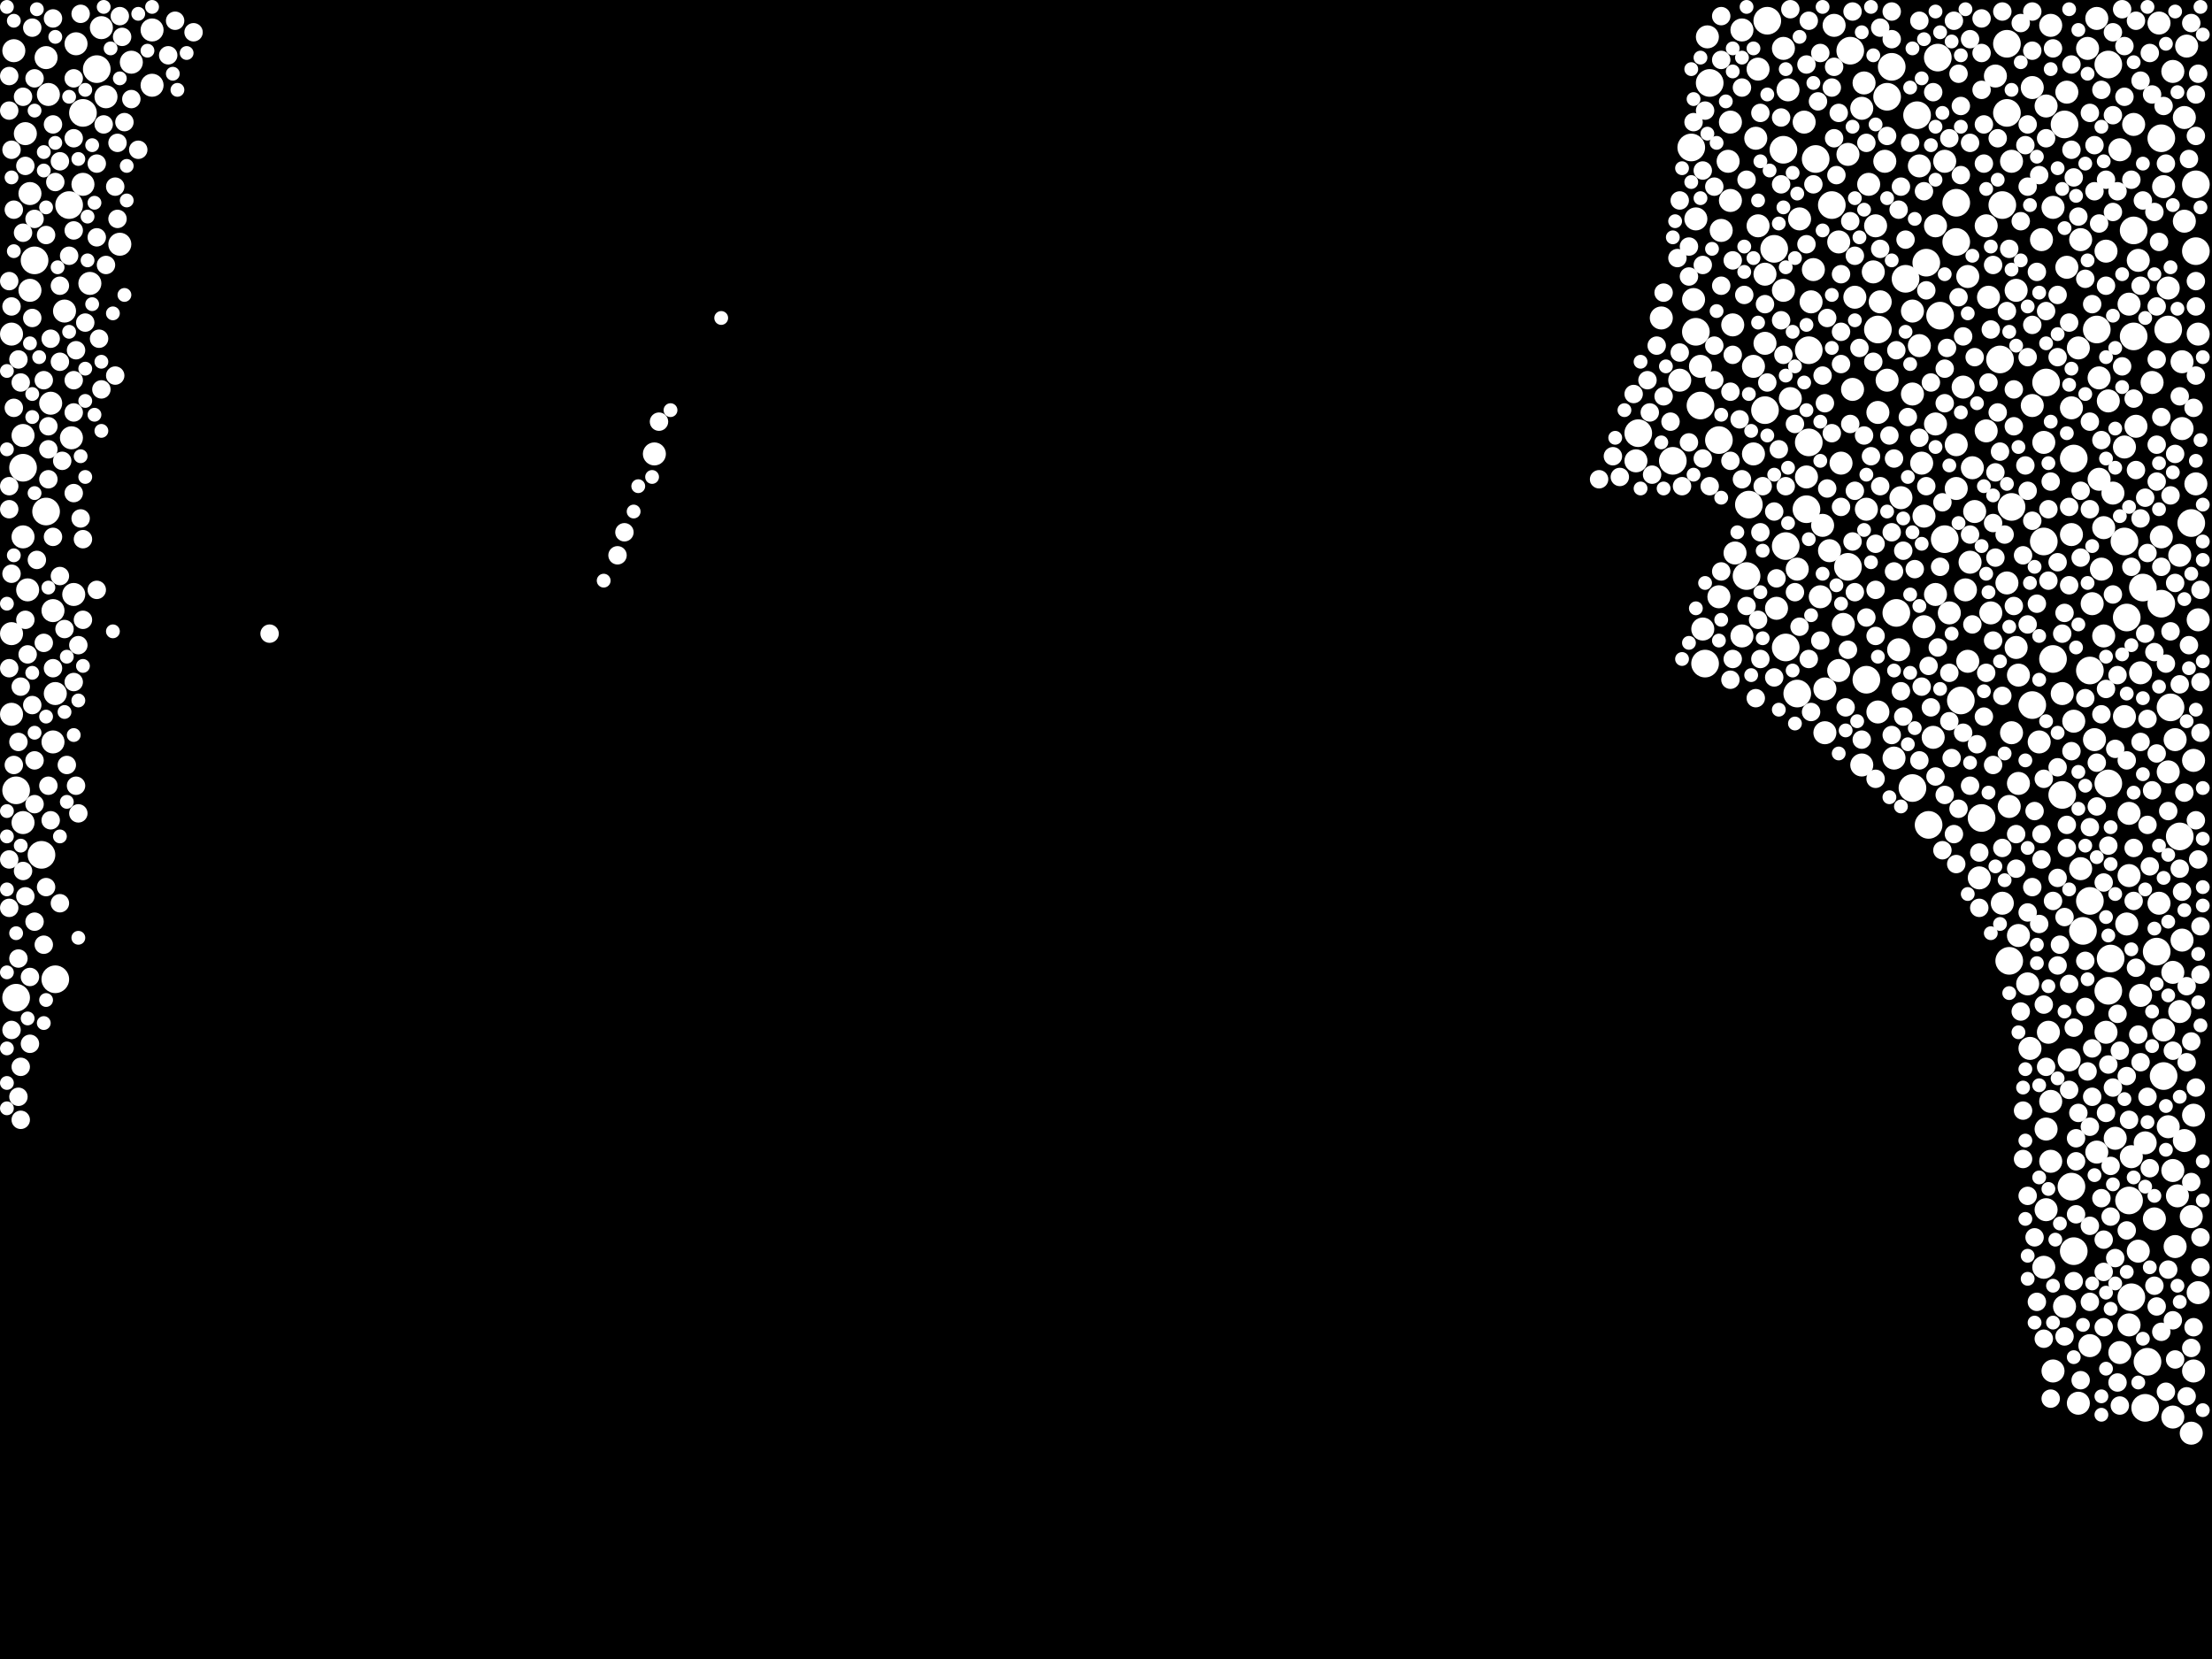 <?xml version="1.0" encoding="utf-8"?>
<svg xmlns="http://www.w3.org/2000/svg"
     xmlns:xlink="http://www.w3.org/1999/xlink" width="1920" height="1440" >

            <defs>
            <style type="text/css"><![CDATA[
circle {stroke: none;}
.c0 {fill: #FFFFFF;}
]]></style>
            </defs>
<rect x="0" y="0" width="1920" height="1440" fill="black"/>
<circle cx="1638" cy="84" r="12" class="c0"/>
<circle cx="1654" cy="242" r="12" class="c0"/>
<circle cx="1782" cy="572" r="12" class="c0"/>
<circle cx="30" cy="226" r="12" class="c0"/>
<circle cx="1882" cy="286" r="12" class="c0"/>
<circle cx="1902" cy="454" r="12" class="c0"/>
<circle cx="1688" cy="468" r="12" class="c0"/>
<circle cx="72" cy="98" r="12" class="c0"/>
<circle cx="1808" cy="808" r="12" class="c0"/>
<circle cx="1820" cy="286" r="12" class="c0"/>
<circle cx="1892" cy="726" r="12" class="c0"/>
<circle cx="36" cy="742" r="12" class="c0"/>
<circle cx="1792" cy="108" r="12" class="c0"/>
<circle cx="1664" cy="100" r="12" class="c0"/>
<circle cx="1790" cy="690" r="12" class="c0"/>
<circle cx="14" cy="686" r="12" class="c0"/>
<circle cx="1776" cy="332" r="12" class="c0"/>
<circle cx="1698" cy="210" r="12" class="c0"/>
<circle cx="1814" cy="582" r="12" class="c0"/>
<circle cx="1744" cy="834" r="12" class="c0"/>
<circle cx="1736" cy="312" r="12" class="c0"/>
<circle cx="1468" cy="128" r="12" class="c0"/>
<circle cx="1516" cy="500" r="12" class="c0"/>
<circle cx="1682" cy="50" r="12" class="c0"/>
<circle cx="1800" cy="398" r="12" class="c0"/>
<circle cx="1548" cy="130" r="12" class="c0"/>
<circle cx="1738" cy="178" r="12" class="c0"/>
<circle cx="1850" cy="1126" r="12" class="c0"/>
<circle cx="1860" cy="510" r="12" class="c0"/>
<circle cx="1646" cy="532" r="12" class="c0"/>
<circle cx="40" cy="444" r="12" class="c0"/>
<circle cx="1492" cy="382" r="12" class="c0"/>
<circle cx="1570" cy="384" r="12" class="c0"/>
<circle cx="1568" cy="442" r="12" class="c0"/>
<circle cx="1472" cy="288" r="12" class="c0"/>
<circle cx="1884" cy="614" r="12" class="c0"/>
<circle cx="1864" cy="1182" r="12" class="c0"/>
<circle cx="1774" cy="470" r="12" class="c0"/>
<circle cx="1480" cy="576" r="12" class="c0"/>
<circle cx="60" cy="178" r="12" class="c0"/>
<circle cx="1846" cy="536" r="12" class="c0"/>
<circle cx="1560" cy="602" r="12" class="c0"/>
<circle cx="1484" cy="72" r="12" class="c0"/>
<circle cx="1876" cy="524" r="12" class="c0"/>
<circle cx="1742" cy="98" r="12" class="c0"/>
<circle cx="1620" cy="590" r="12" class="c0"/>
<circle cx="1844" cy="470" r="12" class="c0"/>
<circle cx="1832" cy="832" r="12" class="c0"/>
<circle cx="1534" cy="18" r="12" class="c0"/>
<circle cx="1878" cy="934" r="12" class="c0"/>
<circle cx="1746" cy="440" r="12" class="c0"/>
<circle cx="1848" cy="1042" r="12" class="c0"/>
<circle cx="1532" cy="356" r="12" class="c0"/>
<circle cx="1642" cy="58" r="12" class="c0"/>
<circle cx="1540" cy="216" r="12" class="c0"/>
<circle cx="1684" cy="274" r="12" class="c0"/>
<circle cx="1800" cy="1086" r="12" class="c0"/>
<circle cx="1814" cy="782" r="12" class="c0"/>
<circle cx="1422" cy="376" r="12" class="c0"/>
<circle cx="1576" cy="138" r="12" class="c0"/>
<circle cx="1906" cy="160" r="12" class="c0"/>
<circle cx="1764" cy="612" r="12" class="c0"/>
<circle cx="1606" cy="44" r="12" class="c0"/>
<circle cx="1590" cy="178" r="12" class="c0"/>
<circle cx="1798" cy="1030" r="12" class="c0"/>
<circle cx="1906" cy="218" r="12" class="c0"/>
<circle cx="1660" cy="684" r="12" class="c0"/>
<circle cx="1518" cy="438" r="12" class="c0"/>
<circle cx="1672" cy="228" r="12" class="c0"/>
<circle cx="1830" cy="860" r="12" class="c0"/>
<circle cx="1698" cy="176" r="12" class="c0"/>
<circle cx="1674" cy="716" r="12" class="c0"/>
<circle cx="1570" cy="304" r="12" class="c0"/>
<circle cx="48" cy="850" r="12" class="c0"/>
<circle cx="1742" cy="38" r="12" class="c0"/>
<circle cx="14" cy="866" r="12" class="c0"/>
<circle cx="84" cy="60" r="12" class="c0"/>
<circle cx="1830" cy="56" r="12" class="c0"/>
<circle cx="1830" cy="680" r="12" class="c0"/>
<circle cx="1630" cy="286" r="12" class="c0"/>
<circle cx="1476" cy="352" r="12" class="c0"/>
<circle cx="1550" cy="562" r="12" class="c0"/>
<circle cx="1550" cy="474" r="12" class="c0"/>
<circle cx="1862" cy="1222" r="12" class="c0"/>
<circle cx="1852" cy="292" r="12" class="c0"/>
<circle cx="20" cy="406" r="12" class="c0"/>
<circle cx="1702" cy="608" r="12" class="c0"/>
<circle cx="1876" cy="120" r="12" class="c0"/>
<circle cx="1872" cy="826" r="12" class="c0"/>
<circle cx="1604" cy="492" r="12" class="c0"/>
<circle cx="1452" cy="400" r="12" class="c0"/>
<circle cx="1852" cy="200" r="12" class="c0"/>
<circle cx="1720" cy="710" r="12" class="c0"/>
<circle cx="1890" cy="1038" r="10" class="c0"/>
<circle cx="1526" cy="196" r="10" class="c0"/>
<circle cx="1858" cy="864" r="10" class="c0"/>
<circle cx="1572" cy="262" r="10" class="c0"/>
<circle cx="1856" cy="1086" r="10" class="c0"/>
<circle cx="1894" cy="372" r="10" class="c0"/>
<circle cx="1898" cy="40" r="10" class="c0"/>
<circle cx="1770" cy="644" r="10" class="c0"/>
<circle cx="1680" cy="368" r="10" class="c0"/>
<circle cx="1886" cy="1230" r="10" class="c0"/>
<circle cx="1852" cy="108" r="10" class="c0"/>
<circle cx="1608" cy="338" r="10" class="c0"/>
<circle cx="1724" cy="196" r="10" class="c0"/>
<circle cx="1822" cy="328" r="10" class="c0"/>
<circle cx="1896" cy="192" r="10" class="c0"/>
<circle cx="1850" cy="1004" r="10" class="c0"/>
<circle cx="1818" cy="642" r="10" class="c0"/>
<circle cx="1732" cy="66" r="10" class="c0"/>
<circle cx="72" cy="160" r="10" class="c0"/>
<circle cx="1814" cy="1168" r="10" class="c0"/>
<circle cx="1906" cy="420" r="10" class="c0"/>
<circle cx="1774" cy="384" r="10" class="c0"/>
<circle cx="66" cy="38" r="10" class="c0"/>
<circle cx="1698" cy="424" r="10" class="c0"/>
<circle cx="1798" cy="464" r="10" class="c0"/>
<circle cx="1894" cy="314" r="10" class="c0"/>
<circle cx="1708" cy="240" r="10" class="c0"/>
<circle cx="1524" cy="120" r="10" class="c0"/>
<circle cx="1844" cy="622" r="10" class="c0"/>
<circle cx="1824" cy="494" r="10" class="c0"/>
<circle cx="46" cy="644" r="10" class="c0"/>
<circle cx="1622" cy="160" r="10" class="c0"/>
<circle cx="1806" cy="754" r="10" class="c0"/>
<circle cx="1876" cy="466" r="10" class="c0"/>
<circle cx="1692" cy="532" r="10" class="c0"/>
<circle cx="1746" cy="636" r="10" class="c0"/>
<circle cx="114" cy="54" r="10" class="c0"/>
<circle cx="1896" cy="990" r="10" class="c0"/>
<circle cx="1858" cy="584" r="10" class="c0"/>
<circle cx="1472" cy="190" r="10" class="c0"/>
<circle cx="1750" cy="562" r="10" class="c0"/>
<circle cx="1706" cy="512" r="10" class="c0"/>
<circle cx="1598" cy="402" r="10" class="c0"/>
<circle cx="1636" cy="140" r="10" class="c0"/>
<circle cx="1458" cy="330" r="10" class="c0"/>
<circle cx="1630" cy="618" r="10" class="c0"/>
<circle cx="1718" cy="762" r="10" class="c0"/>
<circle cx="132" cy="74" r="10" class="c0"/>
<circle cx="1500" cy="140" r="10" class="c0"/>
<circle cx="1542" cy="528" r="10" class="c0"/>
<circle cx="1776" cy="1050" r="10" class="c0"/>
<circle cx="1886" cy="62" r="10" class="c0"/>
<circle cx="1604" cy="134" r="10" class="c0"/>
<circle cx="1828" cy="218" r="10" class="c0"/>
<circle cx="10" cy="550" r="10" class="c0"/>
<circle cx="1644" cy="658" r="10" class="c0"/>
<circle cx="1420" cy="400" r="10" class="c0"/>
<circle cx="1532" cy="238" r="10" class="c0"/>
<circle cx="1848" cy="264" r="10" class="c0"/>
<circle cx="1562" cy="190" r="10" class="c0"/>
<circle cx="1680" cy="196" r="10" class="c0"/>
<circle cx="46" cy="530" r="10" class="c0"/>
<circle cx="1554" cy="346" r="10" class="c0"/>
<circle cx="1840" cy="130" r="10" class="c0"/>
<circle cx="1688" cy="140" r="10" class="c0"/>
<circle cx="1502" cy="174" r="10" class="c0"/>
<circle cx="1886" cy="1016" r="10" class="c0"/>
<circle cx="1628" cy="196" r="10" class="c0"/>
<circle cx="1726" cy="258" r="10" class="c0"/>
<circle cx="1806" cy="208" r="10" class="c0"/>
<circle cx="1834" cy="428" r="10" class="c0"/>
<circle cx="1780" cy="956" r="10" class="c0"/>
<circle cx="1870" cy="1058" r="10" class="c0"/>
<circle cx="1804" cy="1218" r="10" class="c0"/>
<circle cx="1660" cy="342" r="10" class="c0"/>
<circle cx="1826" cy="458" r="10" class="c0"/>
<circle cx="1892" cy="482" r="10" class="c0"/>
<circle cx="1650" cy="432" r="10" class="c0"/>
<circle cx="1848" cy="1150" r="10" class="c0"/>
<circle cx="1778" cy="896" r="10" class="c0"/>
<circle cx="1660" cy="270" r="10" class="c0"/>
<circle cx="1820" cy="16" r="10" class="c0"/>
<circle cx="1878" cy="162" r="10" class="c0"/>
<circle cx="1738" cy="784" r="10" class="c0"/>
<circle cx="1828" cy="896" r="10" class="c0"/>
<circle cx="1780" cy="1008" r="10" class="c0"/>
<circle cx="20" cy="714" r="10" class="c0"/>
<circle cx="1888" cy="1082" r="10" class="c0"/>
<circle cx="1632" cy="262" r="10" class="c0"/>
<circle cx="1610" cy="258" r="10" class="c0"/>
<circle cx="22" cy="116" r="10" class="c0"/>
<circle cx="1522" cy="318" r="10" class="c0"/>
<circle cx="1548" cy="42" r="10" class="c0"/>
<circle cx="1790" cy="602" r="10" class="c0"/>
<circle cx="1782" cy="180" r="10" class="c0"/>
<circle cx="1620" cy="442" r="10" class="c0"/>
<circle cx="1512" cy="26" r="10" class="c0"/>
<circle cx="1626" cy="236" r="10" class="c0"/>
<circle cx="1820" cy="1000" r="10" class="c0"/>
<circle cx="1728" cy="532" r="10" class="c0"/>
<circle cx="1848" cy="706" r="10" class="c0"/>
<circle cx="1862" cy="992" r="10" class="c0"/>
<circle cx="1746" cy="140" r="10" class="c0"/>
<circle cx="1648" cy="564" r="10" class="c0"/>
<circle cx="1584" cy="636" r="10" class="c0"/>
<circle cx="20" cy="378" r="10" class="c0"/>
<circle cx="1712" cy="406" r="10" class="c0"/>
<circle cx="1782" cy="1190" r="10" class="c0"/>
<circle cx="1874" cy="20" r="10" class="c0"/>
<circle cx="48" cy="602" r="10" class="c0"/>
<circle cx="1600" cy="542" r="10" class="c0"/>
<circle cx="1796" cy="920" r="10" class="c0"/>
<circle cx="1588" cy="478" r="10" class="c0"/>
<circle cx="1848" cy="760" r="10" class="c0"/>
<circle cx="1502" cy="106" r="10" class="c0"/>
<circle cx="1618" cy="72" r="10" class="c0"/>
<circle cx="1666" cy="300" r="10" class="c0"/>
<circle cx="1830" cy="348" r="10" class="c0"/>
<circle cx="1560" cy="494" r="10" class="c0"/>
<circle cx="1710" cy="488" r="10" class="c0"/>
<circle cx="568" cy="394" r="10" class="c0"/>
<circle cx="1826" cy="552" r="10" class="c0"/>
<circle cx="1908" cy="538" r="10" class="c0"/>
<circle cx="1794" cy="80" r="10" class="c0"/>
<circle cx="1638" cy="330" r="10" class="c0"/>
<circle cx="1908" cy="290" r="10" class="c0"/>
<circle cx="1804" cy="302" r="10" class="c0"/>
<circle cx="1568" cy="414" r="10" class="c0"/>
<circle cx="1840" cy="1174" r="10" class="c0"/>
<circle cx="1592" cy="22" r="10" class="c0"/>
<circle cx="1844" cy="388" r="10" class="c0"/>
<circle cx="88" cy="24" r="10" class="c0"/>
<circle cx="1886" cy="844" r="10" class="c0"/>
<circle cx="1902" cy="1244" r="10" class="c0"/>
<circle cx="92" cy="84" r="10" class="c0"/>
<circle cx="1794" cy="232" r="10" class="c0"/>
<circle cx="1752" cy="680" r="10" class="c0"/>
<circle cx="1522" cy="394" r="10" class="c0"/>
<circle cx="10" cy="620" r="10" class="c0"/>
<circle cx="1476" cy="318" r="10" class="c0"/>
<circle cx="1878" cy="894" r="10" class="c0"/>
<circle cx="1552" cy="78" r="10" class="c0"/>
<circle cx="1678" cy="640" r="10" class="c0"/>
<circle cx="1882" cy="670" r="10" class="c0"/>
<circle cx="1800" cy="626" r="10" class="c0"/>
<circle cx="1704" cy="336" r="10" class="c0"/>
<circle cx="1752" cy="586" r="10" class="c0"/>
<circle cx="24" cy="512" r="10" class="c0"/>
<circle cx="1584" cy="598" r="10" class="c0"/>
<circle cx="1482" cy="32" r="10" class="c0"/>
<circle cx="1888" cy="642" r="10" class="c0"/>
<circle cx="26" cy="252" r="10" class="c0"/>
<circle cx="1708" cy="574" r="10" class="c0"/>
<circle cx="1904" cy="660" r="10" class="c0"/>
<circle cx="1908" cy="1122" r="10" class="c0"/>
<circle cx="1596" cy="210" r="10" class="c0"/>
<circle cx="1780" cy="22" r="10" class="c0"/>
<circle cx="1904" cy="1190" r="10" class="c0"/>
<circle cx="1764" cy="76" r="10" class="c0"/>
<circle cx="1892" cy="878" r="10" class="c0"/>
<circle cx="1836" cy="988" r="10" class="c0"/>
<circle cx="1506" cy="480" r="10" class="c0"/>
<circle cx="104" cy="212" r="10" class="c0"/>
<circle cx="1764" cy="352" r="10" class="c0"/>
<circle cx="1822" cy="416" r="10" class="c0"/>
<circle cx="1744" cy="700" r="10" class="c0"/>
<circle cx="1798" cy="354" r="10" class="c0"/>
<circle cx="132" cy="26" r="10" class="c0"/>
<circle cx="1478" cy="546" r="10" class="c0"/>
<circle cx="1714" cy="444" r="10" class="c0"/>
<circle cx="1442" cy="276" r="10" class="c0"/>
<circle cx="1574" cy="234" r="10" class="c0"/>
<circle cx="64" cy="516" r="10" class="c0"/>
<circle cx="1856" cy="226" r="10" class="c0"/>
<circle cx="20" cy="466" r="10" class="c0"/>
<circle cx="1752" cy="812" r="10" class="c0"/>
<circle cx="1680" cy="516" r="10" class="c0"/>
<circle cx="1896" cy="102" r="10" class="c0"/>
<circle cx="1894" cy="816" r="10" class="c0"/>
<circle cx="1666" cy="144" r="10" class="c0"/>
<circle cx="1846" cy="802" r="10" class="c0"/>
<circle cx="1792" cy="1134" r="10" class="c0"/>
<circle cx="1902" cy="1056" r="10" class="c0"/>
<circle cx="1512" cy="552" r="10" class="c0"/>
<circle cx="42" cy="82" r="10" class="c0"/>
<circle cx="1526" cy="60" r="10" class="c0"/>
<circle cx="1670" cy="544" r="10" class="c0"/>
<circle cx="1580" cy="518" r="10" class="c0"/>
<circle cx="1668" cy="402" r="10" class="c0"/>
<circle cx="62" cy="380" r="10" class="c0"/>
<circle cx="40" cy="50" r="10" class="c0"/>
<circle cx="1812" cy="42" r="10" class="c0"/>
<circle cx="10" cy="290" r="10" class="c0"/>
<circle cx="1596" cy="582" r="10" class="c0"/>
<circle cx="1868" cy="332" r="10" class="c0"/>
<circle cx="1760" cy="854" r="10" class="c0"/>
<circle cx="44" cy="350" r="10" class="c0"/>
<circle cx="1772" cy="208" r="10" class="c0"/>
<circle cx="1776" cy="92" r="10" class="c0"/>
<circle cx="1724" cy="374" r="10" class="c0"/>
<circle cx="1762" cy="910" r="10" class="c0"/>
<circle cx="1698" cy="386" r="10" class="c0"/>
<circle cx="1816" cy="524" r="10" class="c0"/>
<circle cx="1882" cy="978" r="10" class="c0"/>
<circle cx="1532" cy="298" r="10" class="c0"/>
<circle cx="56" cy="270" r="10" class="c0"/>
<circle cx="1882" cy="250" r="10" class="c0"/>
<circle cx="1874" cy="784" r="10" class="c0"/>
<circle cx="1566" cy="106" r="10" class="c0"/>
<circle cx="1582" cy="456" r="10" class="c0"/>
<circle cx="1548" cy="252" r="10" class="c0"/>
<circle cx="1670" cy="448" r="10" class="c0"/>
<circle cx="1616" cy="94" r="10" class="c0"/>
<circle cx="1494" cy="200" r="10" class="c0"/>
<circle cx="1774" cy="1100" r="10" class="c0"/>
<circle cx="1470" cy="260" r="10" class="c0"/>
<circle cx="1616" cy="664" r="10" class="c0"/>
<circle cx="26" cy="168" r="10" class="c0"/>
<circle cx="12" cy="44" r="10" class="c0"/>
<circle cx="78" cy="246" r="10" class="c0"/>
<circle cx="1750" cy="252" r="10" class="c0"/>
<circle cx="1776" cy="980" r="10" class="c0"/>
<circle cx="1854" cy="370" r="10" class="c0"/>
<circle cx="1504" cy="282" r="10" class="c0"/>
<circle cx="1742" cy="506" r="10" class="c0"/>
<circle cx="1630" cy="358" r="10" class="c0"/>
<circle cx="1492" cy="518" r="10" class="c0"/>
<circle cx="1904" cy="968" r="10" class="c0"/>
<circle cx="1772" cy="746" r="8" class="c0"/>
<circle cx="1834" cy="184" r="8" class="c0"/>
<circle cx="1886" cy="1146" r="8" class="c0"/>
<circle cx="120" cy="130" r="8" class="c0"/>
<circle cx="1686" cy="436" r="8" class="c0"/>
<circle cx="1616" cy="642" r="8" class="c0"/>
<circle cx="1854" cy="18" r="8" class="c0"/>
<circle cx="1786" cy="256" r="8" class="c0"/>
<circle cx="1704" cy="292" r="8" class="c0"/>
<circle cx="1904" cy="354" r="8" class="c0"/>
<circle cx="1774" cy="676" r="8" class="c0"/>
<circle cx="1824" cy="620" r="8" class="c0"/>
<circle cx="1692" cy="120" r="8" class="c0"/>
<circle cx="1830" cy="924" r="8" class="c0"/>
<circle cx="1688" cy="690" r="8" class="c0"/>
<circle cx="1760" cy="542" r="8" class="c0"/>
<circle cx="1812" cy="930" r="8" class="c0"/>
<circle cx="1786" cy="666" r="8" class="c0"/>
<circle cx="1756" cy="964" r="8" class="c0"/>
<circle cx="1848" cy="972" r="8" class="c0"/>
<circle cx="1748" cy="370" r="8" class="c0"/>
<circle cx="1516" cy="526" r="8" class="c0"/>
<circle cx="1750" cy="724" r="8" class="c0"/>
<circle cx="42" cy="682" r="8" class="c0"/>
<circle cx="1516" cy="156" r="8" class="c0"/>
<circle cx="1814" cy="1064" r="8" class="c0"/>
<circle cx="1710" cy="34" r="8" class="c0"/>
<circle cx="1866" cy="752" r="8" class="c0"/>
<circle cx="1814" cy="718" r="8" class="c0"/>
<circle cx="1572" cy="618" r="8" class="c0"/>
<circle cx="1878" cy="92" r="8" class="c0"/>
<circle cx="1568" cy="56" r="8" class="c0"/>
<circle cx="46" cy="16" r="8" class="c0"/>
<circle cx="1796" cy="440" r="8" class="c0"/>
<circle cx="1908" cy="746" r="8" class="c0"/>
<circle cx="1796" cy="854" r="8" class="c0"/>
<circle cx="1902" cy="1170" r="8" class="c0"/>
<circle cx="74" cy="280" r="8" class="c0"/>
<circle cx="1598" cy="288" r="8" class="c0"/>
<circle cx="1666" cy="18" r="8" class="c0"/>
<circle cx="8" cy="580" r="8" class="c0"/>
<circle cx="1870" cy="566" r="8" class="c0"/>
<circle cx="1842" cy="318" r="8" class="c0"/>
<circle cx="46" cy="108" r="8" class="c0"/>
<circle cx="1730" cy="664" r="8" class="c0"/>
<circle cx="1858" cy="70" r="8" class="c0"/>
<circle cx="8" cy="66" r="8" class="c0"/>
<circle cx="1546" cy="278" r="8" class="c0"/>
<circle cx="1872" cy="418" r="8" class="c0"/>
<circle cx="1818" cy="166" r="8" class="c0"/>
<circle cx="28" cy="276" r="8" class="c0"/>
<circle cx="1824" cy="78" r="8" class="c0"/>
<circle cx="1850" cy="156" r="8" class="c0"/>
<circle cx="1846" cy="1068" r="8" class="c0"/>
<circle cx="52" cy="140" r="8" class="c0"/>
<circle cx="104" cy="14" r="8" class="c0"/>
<circle cx="1774" cy="1162" r="8" class="c0"/>
<circle cx="1714" cy="310" r="8" class="c0"/>
<circle cx="1478" cy="398" r="8" class="c0"/>
<circle cx="1628" cy="512" r="8" class="c0"/>
<circle cx="1632" cy="422" r="8" class="c0"/>
<circle cx="1844" cy="84" r="8" class="c0"/>
<circle cx="1798" cy="652" r="8" class="c0"/>
<circle cx="1766" cy="1074" r="8" class="c0"/>
<circle cx="1528" cy="98" r="8" class="c0"/>
<circle cx="1670" cy="166" r="8" class="c0"/>
<circle cx="102" cy="124" r="8" class="c0"/>
<circle cx="1884" cy="430" r="8" class="c0"/>
<circle cx="1806" cy="484" r="8" class="c0"/>
<circle cx="64" cy="200" r="8" class="c0"/>
<circle cx="1764" cy="44" r="8" class="c0"/>
<circle cx="1494" cy="248" r="8" class="c0"/>
<circle cx="1512" cy="76" r="8" class="c0"/>
<circle cx="64" cy="68" r="8" class="c0"/>
<circle cx="1720" cy="78" r="8" class="c0"/>
<circle cx="1444" cy="344" r="8" class="c0"/>
<circle cx="1902" cy="904" r="8" class="c0"/>
<circle cx="1504" cy="572" r="8" class="c0"/>
<circle cx="1786" cy="838" r="8" class="c0"/>
<circle cx="1816" cy="952" r="8" class="c0"/>
<circle cx="1902" cy="1026" r="8" class="c0"/>
<circle cx="1580" cy="46" r="8" class="c0"/>
<circle cx="1614" cy="302" r="8" class="c0"/>
<circle cx="20" cy="202" r="8" class="c0"/>
<circle cx="1514" cy="256" r="8" class="c0"/>
<circle cx="1852" cy="736" r="8" class="c0"/>
<circle cx="1820" cy="662" r="8" class="c0"/>
<circle cx="1800" cy="154" r="8" class="c0"/>
<circle cx="1864" cy="952" r="8" class="c0"/>
<circle cx="1510" cy="364" r="8" class="c0"/>
<circle cx="1770" cy="152" r="8" class="c0"/>
<circle cx="1628" cy="676" r="8" class="c0"/>
<circle cx="1596" cy="98" r="8" class="c0"/>
<circle cx="30" cy="800" r="8" class="c0"/>
<circle cx="1794" cy="736" r="8" class="c0"/>
<circle cx="1478" cy="230" r="8" class="c0"/>
<circle cx="1512" cy="416" r="8" class="c0"/>
<circle cx="1458" cy="174" r="8" class="c0"/>
<circle cx="1792" cy="532" r="8" class="c0"/>
<circle cx="1642" cy="638" r="8" class="c0"/>
<circle cx="1658" cy="124" r="8" class="c0"/>
<circle cx="1866" cy="1014" r="8" class="c0"/>
<circle cx="1728" cy="286" r="8" class="c0"/>
<circle cx="1756" cy="482" r="8" class="c0"/>
<circle cx="1628" cy="472" r="8" class="c0"/>
<circle cx="1590" cy="376" r="8" class="c0"/>
<circle cx="1540" cy="588" r="8" class="c0"/>
<circle cx="1646" cy="304" r="8" class="c0"/>
<circle cx="18" cy="926" r="8" class="c0"/>
<circle cx="1782" cy="782" r="8" class="c0"/>
<circle cx="70" cy="450" r="8" class="c0"/>
<circle cx="40" cy="204" r="8" class="c0"/>
<circle cx="1684" cy="492" r="8" class="c0"/>
<circle cx="22" cy="144" r="8" class="c0"/>
<circle cx="1688" cy="350" r="8" class="c0"/>
<circle cx="1770" cy="802" r="8" class="c0"/>
<circle cx="1710" cy="682" r="8" class="c0"/>
<circle cx="54" cy="400" r="8" class="c0"/>
<circle cx="1716" cy="646" r="8" class="c0"/>
<circle cx="1732" cy="484" r="8" class="c0"/>
<circle cx="1676" cy="332" r="8" class="c0"/>
<circle cx="1868" cy="686" r="8" class="c0"/>
<circle cx="1906" cy="244" r="8" class="c0"/>
<circle cx="1718" cy="740" r="8" class="c0"/>
<circle cx="1814" cy="366" r="8" class="c0"/>
<circle cx="1546" cy="160" r="8" class="c0"/>
<circle cx="1644" cy="398" r="8" class="c0"/>
<circle cx="1892" cy="344" r="8" class="c0"/>
<circle cx="38" cy="558" r="8" class="c0"/>
<circle cx="1826" cy="1076" r="8" class="c0"/>
<circle cx="1796" cy="508" r="8" class="c0"/>
<circle cx="1846" cy="660" r="8" class="c0"/>
<circle cx="1748" cy="338" r="8" class="c0"/>
<circle cx="1888" cy="1180" r="8" class="c0"/>
<circle cx="1888" cy="394" r="8" class="c0"/>
<circle cx="1650" cy="162" r="8" class="c0"/>
<circle cx="1760" cy="108" r="8" class="c0"/>
<circle cx="1688" cy="320" r="8" class="c0"/>
<circle cx="1568" cy="212" r="8" class="c0"/>
<circle cx="1798" cy="56" r="8" class="c0"/>
<circle cx="1502" cy="340" r="8" class="c0"/>
<circle cx="1840" cy="1220" r="8" class="c0"/>
<circle cx="1548" cy="308" r="8" class="c0"/>
<circle cx="1542" cy="502" r="8" class="c0"/>
<circle cx="8" cy="244" r="8" class="c0"/>
<circle cx="28" cy="612" r="8" class="c0"/>
<circle cx="1896" cy="688" r="8" class="c0"/>
<circle cx="1864" cy="624" r="8" class="c0"/>
<circle cx="1466" cy="240" r="8" class="c0"/>
<circle cx="1722" cy="622" r="8" class="c0"/>
<circle cx="1750" cy="754" r="8" class="c0"/>
<circle cx="8" cy="442" r="8" class="c0"/>
<circle cx="1458" cy="306" r="8" class="c0"/>
<circle cx="1816" cy="910" r="8" class="c0"/>
<circle cx="1776" cy="270" r="8" class="c0"/>
<circle cx="1778" cy="442" r="8" class="c0"/>
<circle cx="1754" cy="192" r="8" class="c0"/>
<circle cx="1680" cy="674" r="8" class="c0"/>
<circle cx="1814" cy="1130" r="8" class="c0"/>
<circle cx="1758" cy="404" r="8" class="c0"/>
<circle cx="1838" cy="586" r="8" class="c0"/>
<circle cx="32" cy="486" r="8" class="c0"/>
<circle cx="1418" cy="342" r="8" class="c0"/>
<circle cx="1816" cy="264" r="8" class="c0"/>
<circle cx="1678" cy="80" r="8" class="c0"/>
<circle cx="1866" cy="46" r="8" class="c0"/>
<circle cx="1788" cy="820" r="8" class="c0"/>
<circle cx="1686" cy="738" r="8" class="c0"/>
<circle cx="1632" cy="24" r="8" class="c0"/>
<circle cx="1768" cy="1130" r="8" class="c0"/>
<circle cx="1722" cy="142" r="8" class="c0"/>
<circle cx="1730" cy="230" r="8" class="c0"/>
<circle cx="1800" cy="892" r="8" class="c0"/>
<circle cx="10" cy="498" r="8" class="c0"/>
<circle cx="1504" cy="226" r="8" class="c0"/>
<circle cx="1870" cy="1116" r="8" class="c0"/>
<circle cx="1602" cy="614" r="8" class="c0"/>
<circle cx="1830" cy="734" r="8" class="c0"/>
<circle cx="1906" cy="326" r="8" class="c0"/>
<circle cx="1642" cy="10" r="8" class="c0"/>
<circle cx="1872" cy="386" r="8" class="c0"/>
<circle cx="1650" cy="600" r="8" class="c0"/>
<circle cx="1608" cy="10" r="8" class="c0"/>
<circle cx="16" cy="312" r="8" class="c0"/>
<circle cx="1802" cy="1054" r="8" class="c0"/>
<circle cx="1700" cy="258" r="8" class="c0"/>
<circle cx="1432" cy="358" r="8" class="c0"/>
<circle cx="1782" cy="42" r="8" class="c0"/>
<circle cx="1700" cy="64" r="8" class="c0"/>
<circle cx="1806" cy="1198" r="8" class="c0"/>
<circle cx="1494" cy="14" r="8" class="c0"/>
<circle cx="28" cy="24" r="8" class="c0"/>
<circle cx="8" cy="96" r="8" class="c0"/>
<circle cx="1910" cy="1100" r="8" class="c0"/>
<circle cx="16" cy="644" r="8" class="c0"/>
<circle cx="1570" cy="572" r="8" class="c0"/>
<circle cx="1702" cy="92" r="8" class="c0"/>
<circle cx="1584" cy="350" r="8" class="c0"/>
<circle cx="1540" cy="444" r="8" class="c0"/>
<circle cx="1574" cy="160" r="8" class="c0"/>
<circle cx="1718" cy="788" r="8" class="c0"/>
<circle cx="1740" cy="464" r="8" class="c0"/>
<circle cx="1642" cy="462" r="8" class="c0"/>
<circle cx="1758" cy="126" r="8" class="c0"/>
<circle cx="1488" cy="300" r="8" class="c0"/>
<circle cx="10" cy="894" r="8" class="c0"/>
<circle cx="1774" cy="872" r="8" class="c0"/>
<circle cx="1430" cy="330" r="8" class="c0"/>
<circle cx="64" cy="358" r="8" class="c0"/>
<circle cx="1900" cy="560" r="8" class="c0"/>
<circle cx="1838" cy="880" r="8" class="c0"/>
<circle cx="1828" cy="248" r="8" class="c0"/>
<circle cx="1828" cy="966" r="8" class="c0"/>
<circle cx="1910" cy="804" r="8" class="c0"/>
<circle cx="1638" cy="118" r="8" class="c0"/>
<circle cx="1786" cy="310" r="8" class="c0"/>
<circle cx="1826" cy="1104" r="8" class="c0"/>
<circle cx="52" cy="248" r="8" class="c0"/>
<circle cx="100" cy="162" r="8" class="c0"/>
<circle cx="1900" cy="138" r="8" class="c0"/>
<circle cx="1628" cy="552" r="8" class="c0"/>
<circle cx="1456" cy="224" r="8" class="c0"/>
<circle cx="1662" cy="494" r="8" class="c0"/>
<circle cx="1590" cy="76" r="8" class="c0"/>
<circle cx="1720" cy="16" r="8" class="c0"/>
<circle cx="1620" cy="536" r="8" class="c0"/>
<circle cx="1692" cy="626" r="8" class="c0"/>
<circle cx="1760" cy="792" r="8" class="c0"/>
<circle cx="22" cy="538" r="8" class="c0"/>
<circle cx="20" cy="84" r="8" class="c0"/>
<circle cx="1674" cy="578" r="8" class="c0"/>
<circle cx="1562" cy="544" r="8" class="c0"/>
<circle cx="1796" cy="946" r="8" class="c0"/>
<circle cx="1626" cy="314" r="8" class="c0"/>
<circle cx="44" cy="294" r="8" class="c0"/>
<circle cx="60" cy="222" r="8" class="c0"/>
<circle cx="1644" cy="496" r="8" class="c0"/>
<circle cx="1860" cy="174" r="8" class="c0"/>
<circle cx="1502" cy="590" r="8" class="c0"/>
<circle cx="84" cy="142" r="8" class="c0"/>
<circle cx="1836" cy="1092" r="8" class="c0"/>
<circle cx="1668" cy="596" r="8" class="c0"/>
<circle cx="1838" cy="1200" r="8" class="c0"/>
<circle cx="1792" cy="1160" r="8" class="c0"/>
<circle cx="1892" cy="594" r="8" class="c0"/>
<circle cx="1768" cy="236" r="8" class="c0"/>
<circle cx="1388" cy="416" r="8" class="c0"/>
<circle cx="1586" cy="424" r="8" class="c0"/>
<circle cx="1832" cy="1056" r="8" class="c0"/>
<circle cx="1592" cy="120" r="8" class="c0"/>
<circle cx="1858" cy="922" r="8" class="c0"/>
<circle cx="68" cy="706" r="8" class="c0"/>
<circle cx="1882" cy="1102" r="8" class="c0"/>
<circle cx="1862" cy="550" r="8" class="c0"/>
<circle cx="1764" cy="770" r="8" class="c0"/>
<circle cx="12" cy="664" r="8" class="c0"/>
<circle cx="1478" cy="148" r="8" class="c0"/>
<circle cx="90" cy="108" r="8" class="c0"/>
<circle cx="20" cy="756" r="8" class="c0"/>
<circle cx="1910" cy="636" r="8" class="c0"/>
<circle cx="1726" cy="332" r="8" class="c0"/>
<circle cx="1798" cy="130" r="8" class="c0"/>
<circle cx="38" cy="330" r="8" class="c0"/>
<circle cx="1814" cy="98" r="8" class="c0"/>
<circle cx="58" cy="664" r="8" class="c0"/>
<circle cx="1530" cy="422" r="8" class="c0"/>
<circle cx="1656" cy="362" r="8" class="c0"/>
<circle cx="1494" cy="52" r="8" class="c0"/>
<circle cx="1804" cy="966" r="8" class="c0"/>
<circle cx="1648" cy="182" r="8" class="c0"/>
<circle cx="1528" cy="462" r="8" class="c0"/>
<circle cx="1754" cy="878" r="8" class="c0"/>
<circle cx="1874" cy="210" r="8" class="c0"/>
<circle cx="1734" cy="358" r="8" class="c0"/>
<circle cx="1604" cy="564" r="8" class="c0"/>
<circle cx="1790" cy="550" r="8" class="c0"/>
<circle cx="1544" cy="390" r="8" class="c0"/>
<circle cx="1826" cy="1152" r="8" class="c0"/>
<circle cx="1858" cy="644" r="8" class="c0"/>
<circle cx="1846" cy="934" r="8" class="c0"/>
<circle cx="1466" cy="384" r="8" class="c0"/>
<circle cx="1570" cy="18" r="8" class="c0"/>
<circle cx="1640" cy="378" r="8" class="c0"/>
<circle cx="1872" cy="1134" r="8" class="c0"/>
<circle cx="1810" cy="834" r="8" class="c0"/>
<circle cx="66" cy="304" r="8" class="c0"/>
<circle cx="1624" cy="396" r="8" class="c0"/>
<circle cx="1736" cy="392" r="8" class="c0"/>
<circle cx="40" cy="770" r="8" class="c0"/>
<circle cx="1832" cy="1012" r="8" class="c0"/>
<circle cx="106" cy="32" r="8" class="c0"/>
<circle cx="1828" cy="156" r="8" class="c0"/>
<circle cx="1872" cy="654" r="8" class="c0"/>
<circle cx="1810" cy="606" r="8" class="c0"/>
<circle cx="1434" cy="412" r="8" class="c0"/>
<circle cx="1438" cy="300" r="8" class="c0"/>
<circle cx="1610" cy="514" r="8" class="c0"/>
<circle cx="1676" cy="614" r="8" class="c0"/>
<circle cx="1898" cy="922" r="8" class="c0"/>
<circle cx="24" cy="568" r="8" class="c0"/>
<circle cx="1466" cy="214" r="8" class="c0"/>
<circle cx="1910" cy="512" r="8" class="c0"/>
<circle cx="8" cy="788" r="8" class="c0"/>
<circle cx="1898" cy="1212" r="8" class="c0"/>
<circle cx="1786" cy="488" r="8" class="c0"/>
<circle cx="1780" cy="1214" r="8" class="c0"/>
<circle cx="1526" cy="538" r="8" class="c0"/>
<circle cx="1598" cy="238" r="8" class="c0"/>
<circle cx="1730" cy="556" r="8" class="c0"/>
<circle cx="1610" cy="426" r="8" class="c0"/>
<circle cx="1862" cy="432" r="8" class="c0"/>
<circle cx="1894" cy="774" r="8" class="c0"/>
<circle cx="1824" cy="1040" r="8" class="c0"/>
<circle cx="1760" cy="310" r="8" class="c0"/>
<circle cx="1400" cy="396" r="8" class="c0"/>
<circle cx="114" cy="86" r="8" class="c0"/>
<circle cx="1444" cy="254" r="8" class="c0"/>
<circle cx="100" cy="326" r="8" class="c0"/>
<circle cx="1488" cy="162" r="8" class="c0"/>
<circle cx="1800" cy="1112" r="8" class="c0"/>
<circle cx="64" cy="428" r="8" class="c0"/>
<circle cx="1760" cy="162" r="8" class="c0"/>
<circle cx="1580" cy="556" r="8" class="c0"/>
<circle cx="1488" cy="330" r="8" class="c0"/>
<circle cx="1818" cy="126" r="8" class="c0"/>
<circle cx="1710" cy="124" r="8" class="c0"/>
<circle cx="1802" cy="988" r="8" class="c0"/>
<circle cx="1606" cy="368" r="8" class="c0"/>
<circle cx="1880" cy="1208" r="8" class="c0"/>
<circle cx="1876" cy="492" r="8" class="c0"/>
<circle cx="1732" cy="410" r="8" class="c0"/>
<circle cx="72" cy="468" r="8" class="c0"/>
<circle cx="44" cy="712" r="8" class="c0"/>
<circle cx="1824" cy="382" r="8" class="c0"/>
<circle cx="1632" cy="216" r="8" class="c0"/>
<circle cx="1764" cy="282" r="8" class="c0"/>
<circle cx="1672" cy="252" r="8" class="c0"/>
<circle cx="1786" cy="762" r="8" class="c0"/>
<circle cx="1892" cy="754" r="8" class="c0"/>
<circle cx="1794" cy="716" r="8" class="c0"/>
<circle cx="1876" cy="362" r="8" class="c0"/>
<circle cx="1834" cy="100" r="8" class="c0"/>
<circle cx="1806" cy="426" r="8" class="c0"/>
<circle cx="1450" cy="366" r="8" class="c0"/>
<circle cx="1754" cy="20" r="8" class="c0"/>
<circle cx="1528" cy="572" r="8" class="c0"/>
<circle cx="1666" cy="380" r="8" class="c0"/>
<circle cx="1724" cy="584" r="8" class="c0"/>
<circle cx="152" cy="18" r="8" class="c0"/>
<circle cx="1840" cy="912" r="8" class="c0"/>
<circle cx="1906" cy="118" r="8" class="c0"/>
<circle cx="1906" cy="82" r="8" class="c0"/>
<circle cx="1730" cy="454" r="8" class="c0"/>
<circle cx="1810" cy="242" r="8" class="c0"/>
<circle cx="18" cy="596" r="8" class="c0"/>
<circle cx="1712" cy="542" r="8" class="c0"/>
<circle cx="86" cy="294" r="8" class="c0"/>
<circle cx="1856" cy="898" r="8" class="c0"/>
<circle cx="1502" cy="400" r="8" class="c0"/>
<circle cx="1910" cy="846" r="8" class="c0"/>
<circle cx="1810" cy="874" r="8" class="c0"/>
<circle cx="1652" cy="478" r="8" class="c0"/>
<circle cx="1766" cy="704" r="8" class="c0"/>
<circle cx="572" cy="366" r="8" class="c0"/>
<circle cx="1804" cy="188" r="8" class="c0"/>
<circle cx="16" cy="832" r="8" class="c0"/>
<circle cx="1898" cy="856" r="8" class="c0"/>
<circle cx="38" cy="820" r="8" class="c0"/>
<circle cx="1820" cy="700" r="8" class="c0"/>
<circle cx="1870" cy="184" r="8" class="c0"/>
<circle cx="1778" cy="504" r="8" class="c0"/>
<circle cx="1696" cy="18" r="8" class="c0"/>
<circle cx="1532" cy="264" r="8" class="c0"/>
<circle cx="1738" cy="604" r="8" class="c0"/>
<circle cx="1844" cy="40" r="8" class="c0"/>
<circle cx="64" cy="120" r="8" class="c0"/>
<circle cx="42" cy="370" r="8" class="c0"/>
<circle cx="1652" cy="622" r="8" class="c0"/>
<circle cx="1598" cy="316" r="8" class="c0"/>
<circle cx="1834" cy="944" r="8" class="c0"/>
<circle cx="30" cy="698" r="8" class="c0"/>
<circle cx="1558" cy="514" r="8" class="c0"/>
<circle cx="234" cy="550" r="8" class="c0"/>
<circle cx="1694" cy="658" r="8" class="c0"/>
<circle cx="542" cy="462" r="8" class="c0"/>
<circle cx="1696" cy="724" r="8" class="c0"/>
<circle cx="1858" cy="450" r="8" class="c0"/>
<circle cx="1586" cy="276" r="8" class="c0"/>
<circle cx="68" cy="560" r="8" class="c0"/>
<circle cx="1760" cy="1038" r="8" class="c0"/>
<circle cx="1864" cy="716" r="8" class="c0"/>
<circle cx="8" cy="746" r="8" class="c0"/>
<circle cx="1654" cy="208" r="8" class="c0"/>
<circle cx="1582" cy="326" r="8" class="c0"/>
<circle cx="1470" cy="106" r="8" class="c0"/>
<circle cx="88" cy="338" r="8" class="c0"/>
<circle cx="1720" cy="46" r="8" class="c0"/>
<circle cx="1494" cy="496" r="8" class="c0"/>
<circle cx="1882" cy="704" r="8" class="c0"/>
<circle cx="1902" cy="20" r="8" class="c0"/>
<circle cx="1598" cy="440" r="8" class="c0"/>
<circle cx="1594" cy="152" r="8" class="c0"/>
<circle cx="1834" cy="28" r="8" class="c0"/>
<circle cx="1906" cy="266" r="8" class="c0"/>
<circle cx="1796" cy="280" r="8" class="c0"/>
<circle cx="1710" cy="464" r="8" class="c0"/>
<circle cx="30" cy="660" r="8" class="c0"/>
<circle cx="1776" cy="120" r="8" class="c0"/>
<circle cx="1872" cy="312" r="8" class="c0"/>
<circle cx="1484" cy="422" r="8" class="c0"/>
<circle cx="12" cy="354" r="8" class="c0"/>
<circle cx="1734" cy="120" r="8" class="c0"/>
<circle cx="1480" cy="96" r="8" class="c0"/>
<circle cx="16" cy="952" r="8" class="c0"/>
<circle cx="1906" cy="944" r="8" class="c0"/>
<circle cx="52" cy="784" r="8" class="c0"/>
<circle cx="1826" cy="766" r="8" class="c0"/>
<circle cx="1850" cy="492" r="8" class="c0"/>
<circle cx="146" cy="48" r="8" class="c0"/>
<circle cx="1756" cy="1006" r="8" class="c0"/>
<circle cx="1578" cy="88" r="8" class="c0"/>
<circle cx="1558" cy="368" r="8" class="c0"/>
<circle cx="1814" cy="978" r="8" class="c0"/>
<circle cx="1780" cy="418" r="8" class="c0"/>
<circle cx="70" cy="12" r="8" class="c0"/>
<circle cx="1550" cy="422" r="8" class="c0"/>
<circle cx="1876" cy="1156" r="8" class="c0"/>
<circle cx="1884" cy="548" r="8" class="c0"/>
<circle cx="1666" cy="660" r="8" class="c0"/>
<circle cx="1768" cy="524" r="8" class="c0"/>
<circle cx="1906" cy="712" r="8" class="c0"/>
<circle cx="1868" cy="82" r="8" class="c0"/>
<circle cx="1524" cy="606" r="8" class="c0"/>
<circle cx="1854" cy="840" r="8" class="c0"/>
<circle cx="168" cy="28" r="8" class="c0"/>
<circle cx="1406" cy="414" r="8" class="c0"/>
<circle cx="1854" cy="408" r="8" class="c0"/>
<circle cx="18" cy="332" r="8" class="c0"/>
<circle cx="1744" cy="216" r="8" class="c0"/>
<circle cx="1888" cy="506" r="8" class="c0"/>
<circle cx="1534" cy="332" r="8" class="c0"/>
<circle cx="42" cy="416" r="8" class="c0"/>
<circle cx="1700" cy="702" r="8" class="c0"/>
<circle cx="1842" cy="8" r="8" class="c0"/>
<circle cx="1828" cy="598" r="8" class="c0"/>
<circle cx="1592" cy="58" r="8" class="c0"/>
<circle cx="64" cy="330" r="8" class="c0"/>
<circle cx="8" cy="422" r="8" class="c0"/>
<circle cx="1692" cy="584" r="8" class="c0"/>
<circle cx="1698" cy="750" r="8" class="c0"/>
<circle cx="1910" cy="1074" r="8" class="c0"/>
<circle cx="1776" cy="926" r="8" class="c0"/>
<circle cx="92" cy="230" r="8" class="c0"/>
<circle cx="1872" cy="266" r="8" class="c0"/>
<circle cx="1880" cy="576" r="8" class="c0"/>
<circle cx="1690" cy="302" r="8" class="c0"/>
<circle cx="1760" cy="426" r="8" class="c0"/>
<circle cx="1852" cy="782" r="8" class="c0"/>
<circle cx="1504" cy="308" r="8" class="c0"/>
<circle cx="108" cy="106" r="8" class="c0"/>
<circle cx="1606" cy="192" r="8" class="c0"/>
<circle cx="1834" cy="516" r="8" class="c0"/>
<circle cx="1764" cy="452" r="8" class="c0"/>
<circle cx="1764" cy="10" r="8" class="c0"/>
<circle cx="84" cy="206" r="8" class="c0"/>
<circle cx="1738" cy="736" r="8" class="c0"/>
<circle cx="102" cy="190" r="8" class="c0"/>
<circle cx="30" cy="190" r="8" class="c0"/>
<circle cx="1620" cy="124" r="8" class="c0"/>
<circle cx="1910" cy="592" r="8" class="c0"/>
<circle cx="1772" cy="724" r="8" class="c0"/>
<circle cx="18" cy="972" r="8" class="c0"/>
<circle cx="1608" cy="470" r="8" class="c0"/>
<circle cx="72" cy="538" r="8" class="c0"/>
<circle cx="1814" cy="442" r="8" class="c0"/>
<circle cx="1742" cy="270" r="8" class="c0"/>
<circle cx="52" cy="500" r="8" class="c0"/>
<circle cx="1748" cy="526" r="8" class="c0"/>
<circle cx="42" cy="390" r="8" class="c0"/>
<circle cx="1618" cy="378" r="8" class="c0"/>
<circle cx="536" cy="482" r="8" class="c0"/>
<circle cx="46" cy="466" r="8" class="c0"/>
<circle cx="1738" cy="10" r="8" class="c0"/>
<circle cx="1672" cy="422" r="8" class="c0"/>
<circle cx="1836" cy="650" r="8" class="c0"/>
<circle cx="30" cy="68" r="8" class="c0"/>
<circle cx="1610" cy="222" r="8" class="c0"/>
<circle cx="26" cy="848" r="8" class="c0"/>
<circle cx="10" cy="130" r="8" class="c0"/>
<circle cx="1642" cy="34" r="8" class="c0"/>
<circle cx="64" cy="592" r="8" class="c0"/>
<circle cx="1822" cy="194" r="8" class="c0"/>
<circle cx="1802" cy="1008" r="8" class="c0"/>
<circle cx="1880" cy="142" r="8" class="c0"/>
<circle cx="1864" cy="480" r="8" class="c0"/>
<circle cx="26" cy="906" r="8" class="c0"/>
<circle cx="1852" cy="346" r="8" class="c0"/>
<circle cx="1858" cy="248" r="8" class="c0"/>
<circle cx="66" cy="682" r="8" class="c0"/>
<circle cx="46" cy="580" r="8" class="c0"/>
<circle cx="1460" cy="422" r="8" class="c0"/>
<circle cx="1554" cy="8" r="8" class="c0"/>
<circle cx="1702" cy="152" r="8" class="c0"/>
<circle cx="84" cy="512" r="8" class="c0"/>
<circle cx="1722" cy="108" r="8" class="c0"/>
<circle cx="1792" cy="796" r="8" class="c0"/>
<circle cx="1546" cy="102" r="8" class="c0"/>
<circle cx="1908" cy="64" r="8" class="c0"/>
<circle cx="12" cy="182" r="8" class="c0"/>
<circle cx="22" cy="778" r="8" class="c0"/>
<circle cx="1886" cy="912" r="8" class="c0"/>
<circle cx="1838" cy="166" r="8" class="c0"/>
<circle cx="1682" cy="562" r="8" class="c0"/>
<circle cx="1704" cy="636" r="8" class="c0"/>
<circle cx="48" cy="158" r="8" class="c0"/>
<circle cx="52" cy="314" r="8" class="c0"/>
<circle cx="10" cy="266" r="8" class="c0"/>
<circle cx="56" cy="546" r="8" class="c0"/>
<circle cx="1904" cy="1152" r="8" class="c0"/>
<circle cx="1912" cy="1008" r="6" class="c0"/>
<circle cx="1644" cy="582" r="6" class="c0"/>
<circle cx="1658" cy="516" r="6" class="c0"/>
<circle cx="1786" cy="290" r="6" class="c0"/>
<circle cx="1884" cy="232" r="6" class="c0"/>
<circle cx="1544" cy="616" r="6" class="c0"/>
<circle cx="1890" cy="1116" r="6" class="c0"/>
<circle cx="1770" cy="1022" r="6" class="c0"/>
<circle cx="26" cy="298" r="6" class="c0"/>
<circle cx="6" cy="524" r="6" class="c0"/>
<circle cx="1910" cy="890" r="6" class="c0"/>
<circle cx="1912" cy="684" r="6" class="c0"/>
<circle cx="80" cy="264" r="6" class="c0"/>
<circle cx="1758" cy="928" r="6" class="c0"/>
<circle cx="30" cy="428" r="6" class="c0"/>
<circle cx="1694" cy="36" r="6" class="c0"/>
<circle cx="1454" cy="192" r="6" class="c0"/>
<circle cx="74" cy="320" r="6" class="c0"/>
<circle cx="1810" cy="342" r="6" class="c0"/>
<circle cx="12" cy="482" r="6" class="c0"/>
<circle cx="1680" cy="10" r="6" class="c0"/>
<circle cx="1658" cy="76" r="6" class="c0"/>
<circle cx="1810" cy="734" r="6" class="c0"/>
<circle cx="96" cy="42" r="6" class="c0"/>
<circle cx="1526" cy="174" r="6" class="c0"/>
<circle cx="1590" cy="256" r="6" class="c0"/>
<circle cx="1654" cy="288" r="6" class="c0"/>
<circle cx="524" cy="504" r="6" class="c0"/>
<circle cx="1732" cy="752" r="6" class="c0"/>
<circle cx="56" cy="618" r="6" class="c0"/>
<circle cx="1652" cy="450" r="6" class="c0"/>
<circle cx="1874" cy="596" r="6" class="c0"/>
<circle cx="1702" cy="358" r="6" class="c0"/>
<circle cx="10" cy="154" r="6" class="c0"/>
<circle cx="1828" cy="1188" r="6" class="c0"/>
<circle cx="1492" cy="556" r="6" class="c0"/>
<circle cx="1612" cy="626" r="6" class="c0"/>
<circle cx="1726" cy="688" r="6" class="c0"/>
<circle cx="1856" cy="1200" r="6" class="c0"/>
<circle cx="1842" cy="568" r="6" class="c0"/>
<circle cx="1626" cy="48" r="6" class="c0"/>
<circle cx="1558" cy="628" r="6" class="c0"/>
<circle cx="1804" cy="670" r="6" class="c0"/>
<circle cx="1912" cy="1224" r="6" class="c0"/>
<circle cx="1498" cy="88" r="6" class="c0"/>
<circle cx="1410" cy="356" r="6" class="c0"/>
<circle cx="1566" cy="332" r="6" class="c0"/>
<circle cx="1550" cy="60" r="6" class="c0"/>
<circle cx="12" cy="18" r="6" class="c0"/>
<circle cx="1888" cy="10" r="6" class="c0"/>
<circle cx="1908" cy="870" r="6" class="c0"/>
<circle cx="1494" cy="538" r="6" class="c0"/>
<circle cx="1892" cy="952" r="6" class="c0"/>
<circle cx="1446" cy="318" r="6" class="c0"/>
<circle cx="1780" cy="366" r="6" class="c0"/>
<circle cx="1560" cy="168" r="6" class="c0"/>
<circle cx="1776" cy="298" r="6" class="c0"/>
<circle cx="1780" cy="60" r="6" class="c0"/>
<circle cx="1490" cy="270" r="6" class="c0"/>
<circle cx="1572" cy="534" r="6" class="c0"/>
<circle cx="1530" cy="478" r="6" class="c0"/>
<circle cx="1722" cy="600" r="6" class="c0"/>
<circle cx="1870" cy="1038" r="6" class="c0"/>
<circle cx="24" cy="884" r="6" class="c0"/>
<circle cx="1680" cy="110" r="6" class="c0"/>
<circle cx="1796" cy="8" r="6" class="c0"/>
<circle cx="1812" cy="506" r="6" class="c0"/>
<circle cx="1694" cy="550" r="6" class="c0"/>
<circle cx="1860" cy="672" r="6" class="c0"/>
<circle cx="14" cy="810" r="6" class="c0"/>
<circle cx="1906" cy="400" r="6" class="c0"/>
<circle cx="132" cy="6" r="6" class="c0"/>
<circle cx="1786" cy="636" r="6" class="c0"/>
<circle cx="1490" cy="124" r="6" class="c0"/>
<circle cx="1824" cy="1212" r="6" class="c0"/>
<circle cx="1882" cy="864" r="6" class="c0"/>
<circle cx="1508" cy="462" r="6" class="c0"/>
<circle cx="1800" cy="1178" r="6" class="c0"/>
<circle cx="1658" cy="316" r="6" class="c0"/>
<circle cx="1442" cy="384" r="6" class="c0"/>
<circle cx="1906" cy="616" r="6" class="c0"/>
<circle cx="40" cy="622" r="6" class="c0"/>
<circle cx="1470" cy="86" r="6" class="c0"/>
<circle cx="12" cy="218" r="6" class="c0"/>
<circle cx="1594" cy="508" r="6" class="c0"/>
<circle cx="1530" cy="554" r="6" class="c0"/>
<circle cx="1912" cy="310" r="6" class="c0"/>
<circle cx="1860" cy="606" r="6" class="c0"/>
<circle cx="1728" cy="810" r="6" class="c0"/>
<circle cx="1758" cy="1058" r="6" class="c0"/>
<circle cx="1540" cy="412" r="6" class="c0"/>
<circle cx="1630" cy="570" r="6" class="c0"/>
<circle cx="120" cy="12" r="6" class="c0"/>
<circle cx="110" cy="144" r="6" class="c0"/>
<circle cx="1794" cy="376" r="6" class="c0"/>
<circle cx="1596" cy="654" r="6" class="c0"/>
<circle cx="1660" cy="42" r="6" class="c0"/>
<circle cx="64" cy="638" r="6" class="c0"/>
<circle cx="1668" cy="68" r="6" class="c0"/>
<circle cx="1890" cy="80" r="6" class="c0"/>
<circle cx="1850" cy="824" r="6" class="c0"/>
<circle cx="1828" cy="310" r="6" class="c0"/>
<circle cx="82" cy="176" r="6" class="c0"/>
<circle cx="1782" cy="1148" r="6" class="c0"/>
<circle cx="1548" cy="180" r="6" class="c0"/>
<circle cx="1724" cy="164" r="6" class="c0"/>
<circle cx="1840" cy="448" r="6" class="c0"/>
<circle cx="1784" cy="1076" r="6" class="c0"/>
<circle cx="1770" cy="590" r="6" class="c0"/>
<circle cx="1912" cy="1042" r="6" class="c0"/>
<circle cx="30" cy="636" r="6" class="c0"/>
<circle cx="70" cy="396" r="6" class="c0"/>
<circle cx="6" cy="910" r="6" class="c0"/>
<circle cx="1818" cy="1020" r="6" class="c0"/>
<circle cx="1802" cy="562" r="6" class="c0"/>
<circle cx="1468" cy="158" r="6" class="c0"/>
<circle cx="1740" cy="654" r="6" class="c0"/>
<circle cx="40" cy="868" r="6" class="c0"/>
<circle cx="1828" cy="796" r="6" class="c0"/>
<circle cx="1686" cy="98" r="6" class="c0"/>
<circle cx="1702" cy="110" r="6" class="c0"/>
<circle cx="1804" cy="542" r="6" class="c0"/>
<circle cx="1908" cy="828" r="6" class="c0"/>
<circle cx="1808" cy="1150" r="6" class="c0"/>
<circle cx="1842" cy="238" r="6" class="c0"/>
<circle cx="1754" cy="54" r="6" class="c0"/>
<circle cx="1872" cy="854" r="6" class="c0"/>
<circle cx="1744" cy="862" r="6" class="c0"/>
<circle cx="1468" cy="60" r="6" class="c0"/>
<circle cx="1846" cy="1104" r="6" class="c0"/>
<circle cx="28" cy="584" r="6" class="c0"/>
<circle cx="1616" cy="28" r="6" class="c0"/>
<circle cx="1708" cy="272" r="6" class="c0"/>
<circle cx="1534" cy="378" r="6" class="c0"/>
<circle cx="1722" cy="422" r="6" class="c0"/>
<circle cx="1638" cy="172" r="6" class="c0"/>
<circle cx="1782" cy="1116" r="6" class="c0"/>
<circle cx="1864" cy="974" r="6" class="c0"/>
<circle cx="1582" cy="498" r="6" class="c0"/>
<circle cx="1910" cy="382" r="6" class="c0"/>
<circle cx="1688" cy="238" r="6" class="c0"/>
<circle cx="1820" cy="744" r="6" class="c0"/>
<circle cx="1516" cy="6" r="6" class="c0"/>
<circle cx="1750" cy="300" r="6" class="c0"/>
<circle cx="1650" cy="700" r="6" class="c0"/>
<circle cx="1514" cy="214" r="6" class="c0"/>
<circle cx="1870" cy="806" r="6" class="c0"/>
<circle cx="1742" cy="420" r="6" class="c0"/>
<circle cx="1528" cy="514" r="6" class="c0"/>
<circle cx="50" cy="232" r="6" class="c0"/>
<circle cx="1912" cy="574" r="6" class="c0"/>
<circle cx="34" cy="310" r="6" class="c0"/>
<circle cx="1786" cy="146" r="6" class="c0"/>
<circle cx="1882" cy="742" r="6" class="c0"/>
<circle cx="1896" cy="790" r="6" class="c0"/>
<circle cx="1836" cy="372" r="6" class="c0"/>
<circle cx="1680" cy="156" r="6" class="c0"/>
<circle cx="1768" cy="836" r="6" class="c0"/>
<circle cx="1716" cy="350" r="6" class="c0"/>
<circle cx="38" cy="132" r="6" class="c0"/>
<circle cx="1874" cy="734" r="6" class="c0"/>
<circle cx="6" cy="390" r="6" class="c0"/>
<circle cx="1788" cy="1062" r="6" class="c0"/>
<circle cx="1912" cy="486" r="6" class="c0"/>
<circle cx="1466" cy="558" r="6" class="c0"/>
<circle cx="1522" cy="224" r="6" class="c0"/>
<circle cx="1568" cy="282" r="6" class="c0"/>
<circle cx="1668" cy="472" r="6" class="c0"/>
<circle cx="1910" cy="180" r="6" class="c0"/>
<circle cx="1760" cy="736" r="6" class="c0"/>
<circle cx="68" cy="138" r="6" class="c0"/>
<circle cx="1712" cy="222" r="6" class="c0"/>
<circle cx="1558" cy="318" r="6" class="c0"/>
<circle cx="1744" cy="288" r="6" class="c0"/>
<circle cx="1848" cy="440" r="6" class="c0"/>
<circle cx="1860" cy="142" r="6" class="c0"/>
<circle cx="1522" cy="42" r="6" class="c0"/>
<circle cx="1758" cy="660" r="6" class="c0"/>
<circle cx="1684" cy="28" r="6" class="c0"/>
<circle cx="1886" cy="178" r="6" class="c0"/>
<circle cx="1444" cy="424" r="6" class="c0"/>
<circle cx="74" cy="414" r="6" class="c0"/>
<circle cx="1752" cy="896" r="6" class="c0"/>
<circle cx="1792" cy="878" r="6" class="c0"/>
<circle cx="1662" cy="190" r="6" class="c0"/>
<circle cx="1758" cy="990" r="6" class="c0"/>
<circle cx="1760" cy="266" r="6" class="c0"/>
<circle cx="1536" cy="148" r="6" class="c0"/>
<circle cx="1754" cy="226" r="6" class="c0"/>
<circle cx="1402" cy="380" r="6" class="c0"/>
<circle cx="1912" cy="770" r="6" class="c0"/>
<circle cx="32" cy="8" r="6" class="c0"/>
<circle cx="1582" cy="200" r="6" class="c0"/>
<circle cx="1710" cy="662" r="6" class="c0"/>
<circle cx="1618" cy="182" r="6" class="c0"/>
<circle cx="1804" cy="26" r="6" class="c0"/>
<circle cx="6" cy="726" r="6" class="c0"/>
<circle cx="1660" cy="462" r="6" class="c0"/>
<circle cx="1562" cy="32" r="6" class="c0"/>
<circle cx="1828" cy="1122" r="6" class="c0"/>
<circle cx="1860" cy="1162" r="6" class="c0"/>
<circle cx="1706" cy="8" r="6" class="c0"/>
<circle cx="1610" cy="172" r="6" class="c0"/>
<circle cx="1486" cy="216" r="6" class="c0"/>
<circle cx="1656" cy="646" r="6" class="c0"/>
<circle cx="1798" cy="320" r="6" class="c0"/>
<circle cx="1580" cy="400" r="6" class="c0"/>
<circle cx="1520" cy="586" r="6" class="c0"/>
<circle cx="1570" cy="468" r="6" class="c0"/>
<circle cx="1476" cy="50" r="6" class="c0"/>
<circle cx="30" cy="96" r="6" class="c0"/>
<circle cx="1770" cy="552" r="6" class="c0"/>
<circle cx="1424" cy="314" r="6" class="c0"/>
<circle cx="1868" cy="878" r="6" class="c0"/>
<circle cx="1792" cy="198" r="6" class="c0"/>
<circle cx="1844" cy="954" r="6" class="c0"/>
<circle cx="1624" cy="488" r="6" class="c0"/>
<circle cx="1756" cy="944" r="6" class="c0"/>
<circle cx="1862" cy="772" r="6" class="c0"/>
<circle cx="52" cy="726" r="6" class="c0"/>
<circle cx="6" cy="772" r="6" class="c0"/>
<circle cx="1892" cy="1130" r="6" class="c0"/>
<circle cx="1504" cy="62" r="6" class="c0"/>
<circle cx="1912" cy="728" r="6" class="c0"/>
<circle cx="1700" cy="454" r="6" class="c0"/>
<circle cx="1658" cy="584" r="6" class="c0"/>
<circle cx="150" cy="64" r="6" class="c0"/>
<circle cx="6" cy="844" r="6" class="c0"/>
<circle cx="1556" cy="150" r="6" class="c0"/>
<circle cx="1692" cy="404" r="6" class="c0"/>
<circle cx="1734" cy="156" r="6" class="c0"/>
<circle cx="1878" cy="762" r="6" class="c0"/>
<circle cx="1550" cy="232" r="6" class="c0"/>
<circle cx="1762" cy="506" r="6" class="c0"/>
<circle cx="1526" cy="280" r="6" class="c0"/>
<circle cx="1618" cy="460" r="6" class="c0"/>
<circle cx="76" cy="226" r="6" class="c0"/>
<circle cx="1614" cy="206" r="6" class="c0"/>
<circle cx="1852" cy="688" r="6" class="c0"/>
<circle cx="1810" cy="142" r="6" class="c0"/>
<circle cx="1910" cy="6" r="6" class="c0"/>
<circle cx="1766" cy="1148" r="6" class="c0"/>
<circle cx="1832" cy="1136" r="6" class="c0"/>
<circle cx="1816" cy="1114" r="6" class="c0"/>
<circle cx="80" cy="126" r="6" class="c0"/>
<circle cx="1460" cy="572" r="6" class="c0"/>
<circle cx="1912" cy="786" r="6" class="c0"/>
<circle cx="1494" cy="432" r="6" class="c0"/>
<circle cx="1582" cy="6" r="6" class="c0"/>
<circle cx="1518" cy="342" r="6" class="c0"/>
<circle cx="1736" cy="574" r="6" class="c0"/>
<circle cx="1608" cy="110" r="6" class="c0"/>
<circle cx="1528" cy="140" r="6" class="c0"/>
<circle cx="1824" cy="110" r="6" class="c0"/>
<circle cx="82" cy="360" r="6" class="c0"/>
<circle cx="554" cy="422" r="6" class="c0"/>
<circle cx="1556" cy="288" r="6" class="c0"/>
<circle cx="566" cy="414" r="6" class="c0"/>
<circle cx="1724" cy="498" r="6" class="c0"/>
<circle cx="1874" cy="442" r="6" class="c0"/>
<circle cx="1850" cy="560" r="6" class="c0"/>
<circle cx="1760" cy="1110" r="6" class="c0"/>
<circle cx="1802" cy="170" r="6" class="c0"/>
<circle cx="1610" cy="278" r="6" class="c0"/>
<circle cx="1766" cy="492" r="6" class="c0"/>
<circle cx="1828" cy="398" r="6" class="c0"/>
<circle cx="1812" cy="64" r="6" class="c0"/>
<circle cx="1832" cy="718" r="6" class="c0"/>
<circle cx="1826" cy="140" r="6" class="c0"/>
<circle cx="1778" cy="856" r="6" class="c0"/>
<circle cx="104" cy="68" r="6" class="c0"/>
<circle cx="1796" cy="772" r="6" class="c0"/>
<circle cx="1640" cy="692" r="6" class="c0"/>
<circle cx="1424" cy="424" r="6" class="c0"/>
<circle cx="1534" cy="82" r="6" class="c0"/>
<circle cx="1880" cy="960" r="6" class="c0"/>
<circle cx="1902" cy="498" r="6" class="c0"/>
<circle cx="72" cy="578" r="6" class="c0"/>
<circle cx="1568" cy="356" r="6" class="c0"/>
<circle cx="1880" cy="998" r="6" class="c0"/>
<circle cx="1836" cy="1114" r="6" class="c0"/>
<circle cx="1846" cy="602" r="6" class="c0"/>
<circle cx="58" cy="696" r="6" class="c0"/>
<circle cx="1776" cy="626" r="6" class="c0"/>
<circle cx="88" cy="314" r="6" class="c0"/>
<circle cx="1520" cy="374" r="6" class="c0"/>
<circle cx="1752" cy="388" r="6" class="c0"/>
<circle cx="1816" cy="474" r="6" class="c0"/>
<circle cx="1810" cy="682" r="6" class="c0"/>
<circle cx="1744" cy="544" r="6" class="c0"/>
<circle cx="98" cy="272" r="6" class="c0"/>
<circle cx="38" cy="888" r="6" class="c0"/>
<circle cx="1512" cy="50" r="6" class="c0"/>
<circle cx="60" cy="288" r="6" class="c0"/>
<circle cx="38" cy="148" r="6" class="c0"/>
<circle cx="1670" cy="34" r="6" class="c0"/>
<circle cx="1746" cy="78" r="6" class="c0"/>
<circle cx="1666" cy="526" r="6" class="c0"/>
<circle cx="98" cy="548" r="6" class="c0"/>
<circle cx="1900" cy="580" r="6" class="c0"/>
<circle cx="1896" cy="520" r="6" class="c0"/>
<circle cx="110" cy="174" r="6" class="c0"/>
<circle cx="1842" cy="336" r="6" class="c0"/>
<circle cx="90" cy="6" r="6" class="c0"/>
<circle cx="1580" cy="366" r="6" class="c0"/>
<circle cx="74" cy="348" r="6" class="c0"/>
<circle cx="1702" cy="48" r="6" class="c0"/>
<circle cx="18" cy="734" r="6" class="c0"/>
<circle cx="68" cy="608" r="6" class="c0"/>
<circle cx="1620" cy="412" r="6" class="c0"/>
<circle cx="1834" cy="1028" r="6" class="c0"/>
<circle cx="1836" cy="776" r="6" class="c0"/>
<circle cx="1552" cy="406" r="6" class="c0"/>
<circle cx="1452" cy="206" r="6" class="c0"/>
<circle cx="1544" cy="194" r="6" class="c0"/>
<circle cx="1740" cy="764" r="6" class="c0"/>
<circle cx="76" cy="188" r="6" class="c0"/>
<circle cx="1574" cy="72" r="6" class="c0"/>
<circle cx="1656" cy="414" r="6" class="c0"/>
<circle cx="1476" cy="172" r="6" class="c0"/>
<circle cx="1762" cy="178" r="6" class="c0"/>
<circle cx="1460" cy="146" r="6" class="c0"/>
<circle cx="1812" cy="850" r="6" class="c0"/>
<circle cx="1796" cy="334" r="6" class="c0"/>
<circle cx="1768" cy="820" r="6" class="c0"/>
<circle cx="1890" cy="268" r="6" class="c0"/>
<circle cx="1852" cy="1022" r="6" class="c0"/>
<circle cx="6" cy="962" r="6" class="c0"/>
<circle cx="28" cy="342" r="6" class="c0"/>
<circle cx="1728" cy="214" r="6" class="c0"/>
<circle cx="1882" cy="800" r="6" class="c0"/>
<circle cx="1514" cy="236" r="6" class="c0"/>
<circle cx="1642" cy="226" r="6" class="c0"/>
<circle cx="1828" cy="570" r="6" class="c0"/>
<circle cx="1552" cy="454" r="6" class="c0"/>
<circle cx="6" cy="704" r="6" class="c0"/>
<circle cx="1720" cy="474" r="6" class="c0"/>
<circle cx="1836" cy="406" r="6" class="c0"/>
<circle cx="1804" cy="702" r="6" class="c0"/>
<circle cx="1864" cy="6" r="6" class="c0"/>
<circle cx="1886" cy="410" r="6" class="c0"/>
<circle cx="1912" cy="470" r="6" class="c0"/>
<circle cx="28" cy="362" r="6" class="c0"/>
<circle cx="108" cy="256" r="6" class="c0"/>
<circle cx="1862" cy="276" r="6" class="c0"/>
<circle cx="1472" cy="528" r="6" class="c0"/>
<circle cx="1790" cy="164" r="6" class="c0"/>
<circle cx="1470" cy="412" r="6" class="c0"/>
<circle cx="42" cy="510" r="6" class="c0"/>
<circle cx="1870" cy="238" r="6" class="c0"/>
<circle cx="48" cy="32" r="6" class="c0"/>
<circle cx="1778" cy="1032" r="6" class="c0"/>
<circle cx="550" cy="444" r="6" class="c0"/>
<circle cx="1504" cy="42" r="6" class="c0"/>
<circle cx="1736" cy="802" r="6" class="c0"/>
<circle cx="626" cy="276" r="6" class="c0"/>
<circle cx="6" cy="940" r="6" class="c0"/>
<circle cx="1868" cy="908" r="6" class="c0"/>
<circle cx="74" cy="78" r="6" class="c0"/>
<circle cx="128" cy="44" r="6" class="c0"/>
<circle cx="1730" cy="430" r="6" class="c0"/>
<circle cx="1726" cy="514" r="6" class="c0"/>
<circle cx="1778" cy="402" r="6" class="c0"/>
<circle cx="1598" cy="524" r="6" class="c0"/>
<circle cx="1558" cy="224" r="6" class="c0"/>
<circle cx="40" cy="180" r="6" class="c0"/>
<circle cx="582" cy="356" r="6" class="c0"/>
<circle cx="1550" cy="326" r="6" class="c0"/>
<circle cx="48" cy="124" r="6" class="c0"/>
<circle cx="68" cy="814" r="6" class="c0"/>
<circle cx="1638" cy="444" r="6" class="c0"/>
<circle cx="1874" cy="402" r="6" class="c0"/>
<circle cx="1624" cy="6" r="6" class="c0"/>
<circle cx="1866" cy="1100" r="6" class="c0"/>
<circle cx="1494" cy="360" r="6" class="c0"/>
<circle cx="1852" cy="54" r="6" class="c0"/>
<circle cx="1770" cy="942" r="6" class="c0"/>
<circle cx="1590" cy="302" r="6" class="c0"/>
<circle cx="1746" cy="234" r="6" class="c0"/>
<circle cx="1830" cy="812" r="6" class="c0"/>
<circle cx="1680" cy="388" r="6" class="c0"/>
<circle cx="1760" cy="1090" r="6" class="c0"/>
<circle cx="1832" cy="750" r="6" class="c0"/>
<circle cx="1628" cy="108" r="6" class="c0"/>
<circle cx="1684" cy="598" r="6" class="c0"/>
<circle cx="1880" cy="38" r="6" class="c0"/>
<circle cx="88" cy="374" r="6" class="c0"/>
<circle cx="1786" cy="936" r="6" class="c0"/>
<circle cx="1824" cy="1228" r="6" class="c0"/>
<circle cx="1898" cy="626" r="6" class="c0"/>
<circle cx="1834" cy="274" r="6" class="c0"/>
<circle cx="58" cy="570" r="6" class="c0"/>
<circle cx="162" cy="46" r="6" class="c0"/>
<circle cx="1912" cy="30" r="6" class="c0"/>
<circle cx="1556" cy="582" r="6" class="c0"/>
<circle cx="1480" cy="506" r="6" class="c0"/>
<circle cx="60" cy="84" r="6" class="c0"/>
<circle cx="1812" cy="226" r="6" class="c0"/>
<circle cx="1602" cy="634" r="6" class="c0"/>
<circle cx="1482" cy="116" r="6" class="c0"/>
<circle cx="6" cy="6" r="6" class="c0"/>
<circle cx="1836" cy="302" r="6" class="c0"/>
<circle cx="1662" cy="632" r="6" class="c0"/>
<circle cx="1676" cy="126" r="6" class="c0"/>
<circle cx="154" cy="78" r="6" class="c0"/>
<circle cx="1768" cy="136" r="6" class="c0"/>
<circle cx="1770" cy="254" r="6" class="c0"/>
<circle cx="1912" cy="438" r="6" class="c0"/>
<circle cx="1862" cy="1030" r="6" class="c0"/>
<circle cx="6" cy="322" r="6" class="c0"/>
<circle cx="1708" cy="776" r="6" class="c0"/>
</svg>
